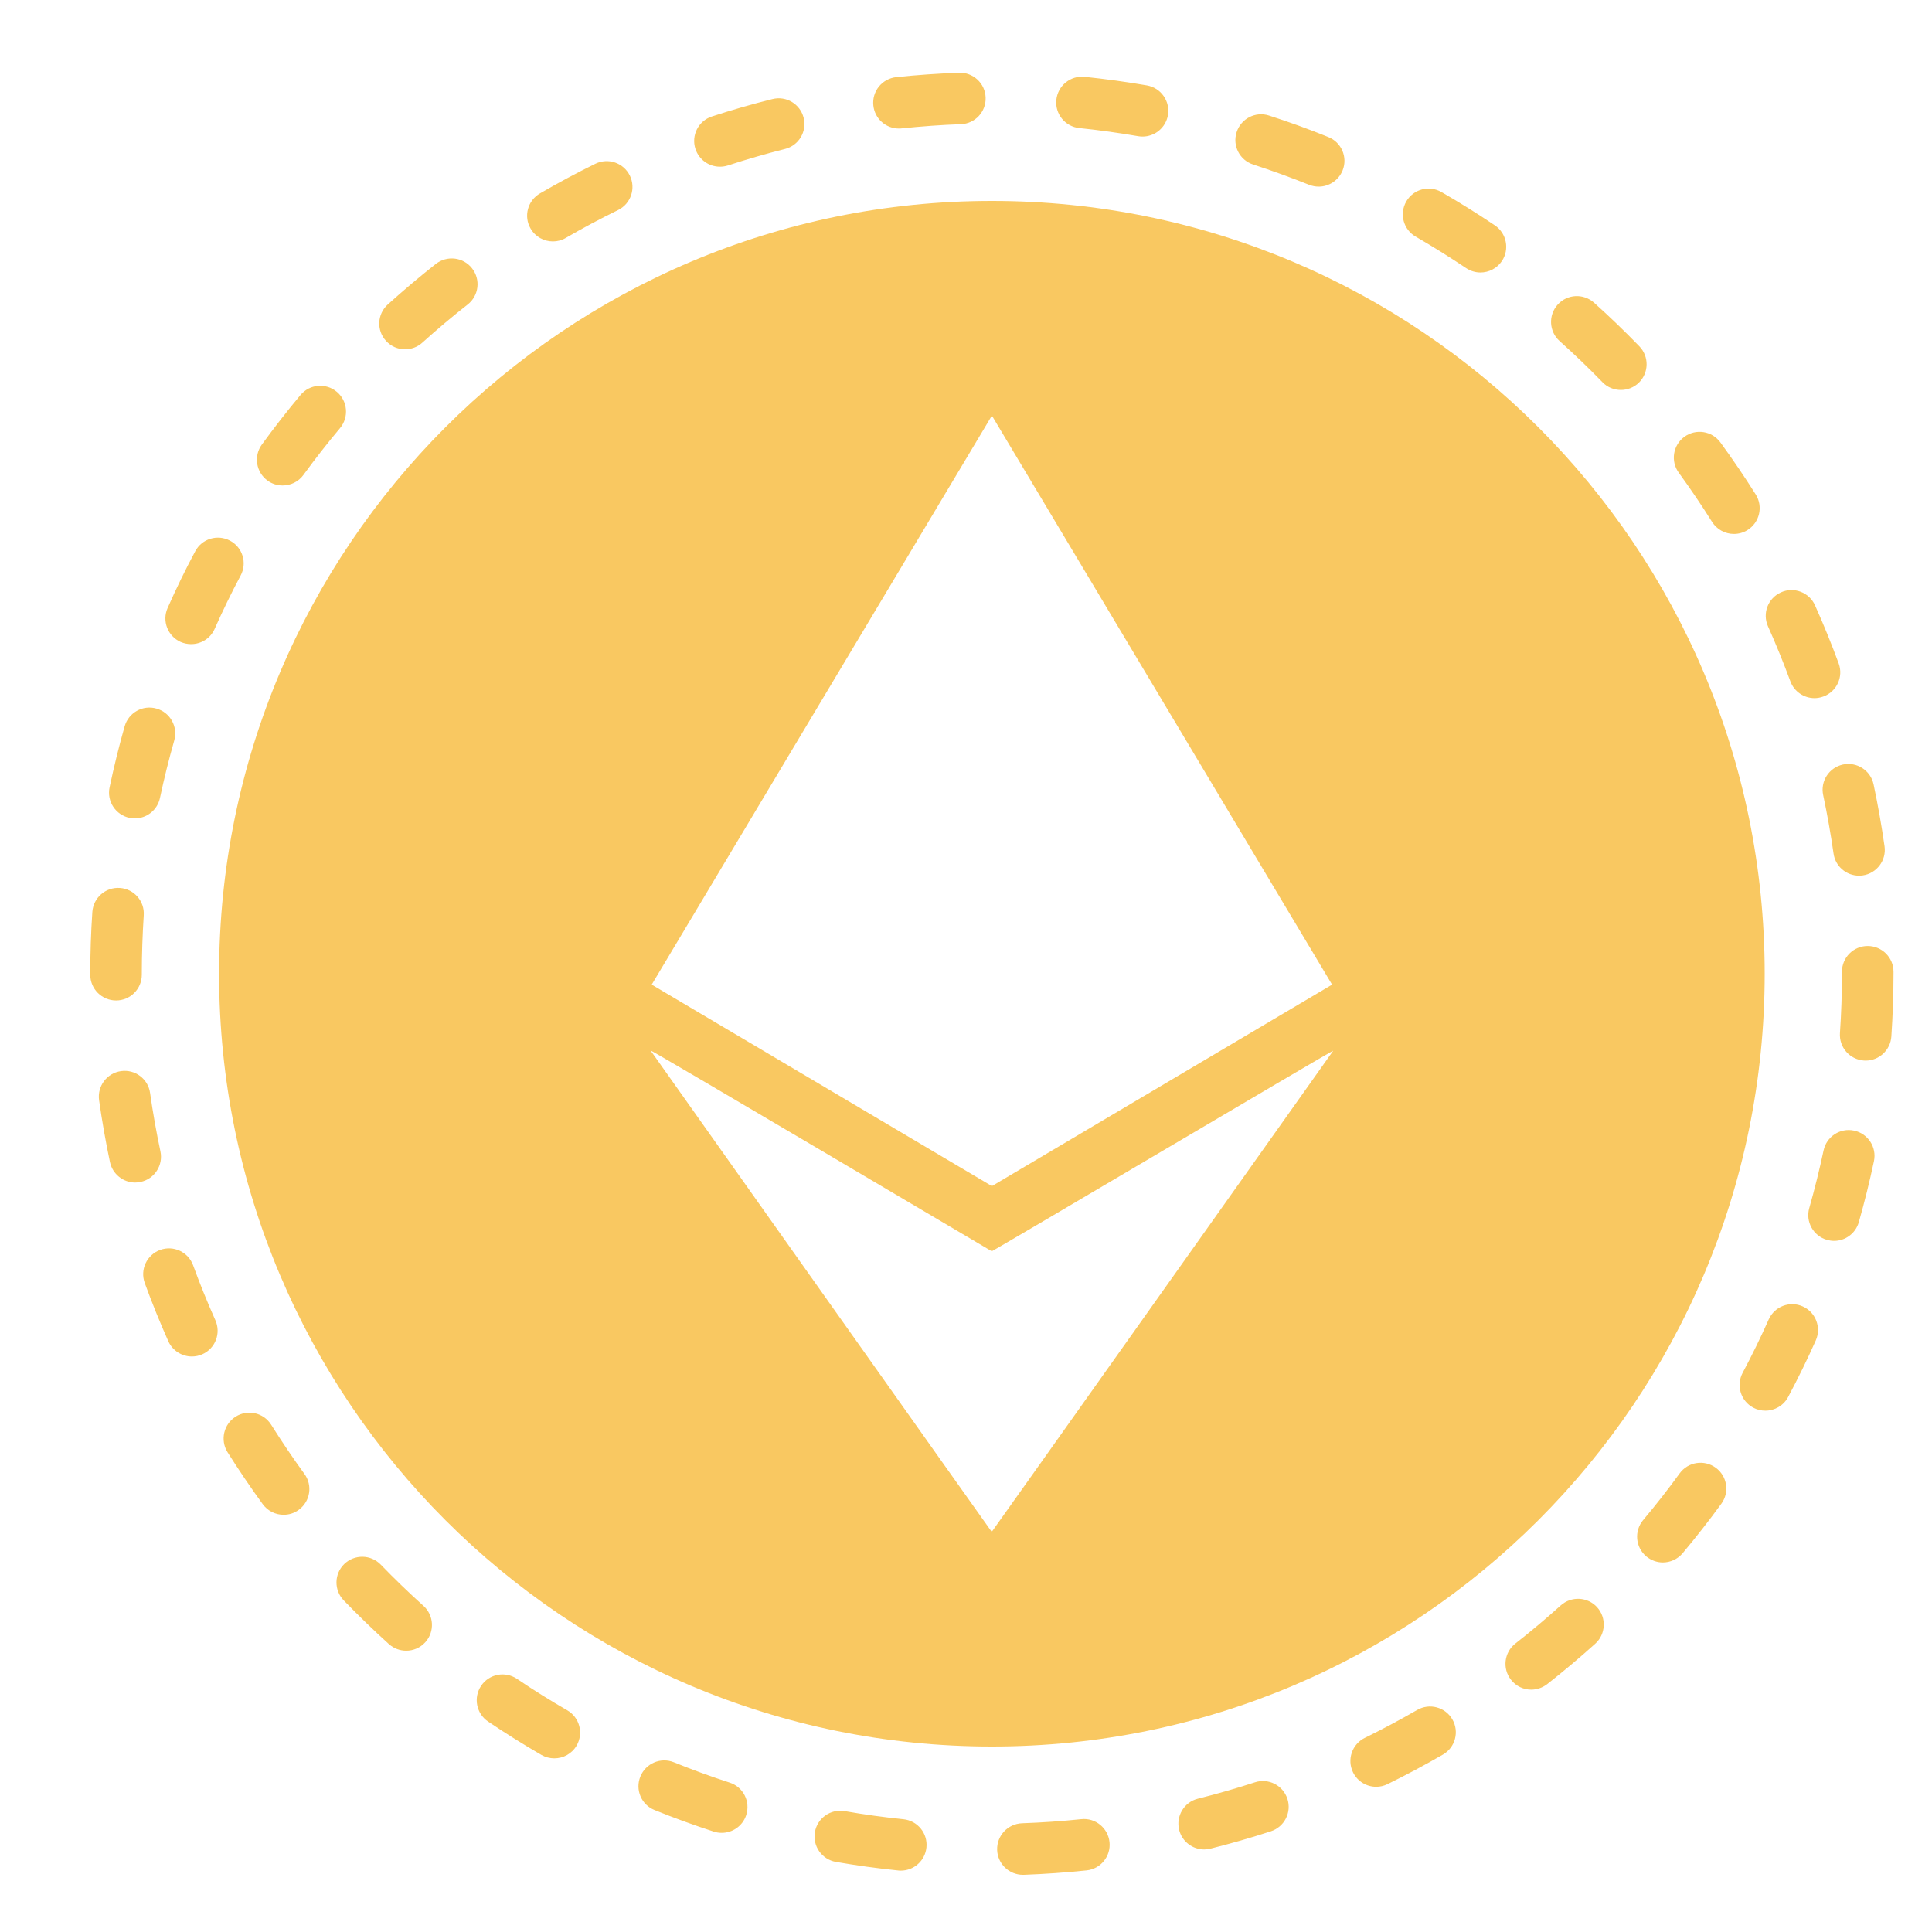 <svg width="25" height="25" viewBox="0 0 25 25" fill="none" xmlns="http://www.w3.org/2000/svg">
<g clip-path="url(#clip0_334_5285)">
<path d="M12.835 2.6C7.312 2.6 2.835 7.077 2.835 12.6C2.835 18.123 7.312 22.6 12.835 22.6C18.358 22.6 22.835 18.123 22.835 12.6C22.835 7.077 18.358 2.6 12.835 2.6ZM12.835 5.378L17.237 12.741L12.835 15.348L8.433 12.741L12.835 5.378ZM12.833 19.822C12.83 19.822 8.429 13.608 8.418 13.593C8.439 13.591 12.82 16.183 12.833 16.191C12.89 16.168 17.232 13.595 17.252 13.596C17.252 13.596 12.836 19.822 12.833 19.822Z" fill="#F9C861"/>
<path d="M13.236 24.26C13.057 24.26 12.909 24.118 12.903 23.938C12.897 23.754 13.041 23.6 13.225 23.593C13.48 23.584 13.737 23.567 13.991 23.54C14.174 23.52 14.338 23.654 14.357 23.837C14.376 24.02 14.243 24.184 14.06 24.203C13.791 24.231 13.518 24.25 13.248 24.26C13.244 24.26 13.24 24.26 13.236 24.26ZM11.657 24.206C11.645 24.206 11.634 24.206 11.622 24.204C11.354 24.177 11.082 24.139 10.816 24.093C10.635 24.061 10.513 23.888 10.545 23.707C10.576 23.526 10.749 23.404 10.931 23.436C11.181 23.48 11.437 23.515 11.691 23.541C11.874 23.56 12.007 23.724 11.988 23.907C11.97 24.079 11.825 24.206 11.657 24.206ZM15.582 23.932C15.432 23.932 15.296 23.83 15.258 23.679C15.214 23.5 15.323 23.319 15.501 23.275C15.749 23.213 15.997 23.142 16.239 23.063C16.414 23.006 16.602 23.102 16.659 23.277C16.716 23.452 16.62 23.64 16.445 23.697C16.188 23.781 15.925 23.856 15.662 23.922C15.636 23.928 15.608 23.932 15.582 23.932ZM9.339 23.717C9.305 23.717 9.27 23.712 9.236 23.701C8.978 23.617 8.721 23.524 8.47 23.422C8.299 23.354 8.217 23.159 8.286 22.989C8.355 22.818 8.549 22.735 8.72 22.804C8.956 22.9 9.199 22.988 9.442 23.067C9.617 23.123 9.713 23.311 9.656 23.487C9.61 23.628 9.48 23.717 9.339 23.717ZM17.808 23.121C17.684 23.121 17.566 23.052 17.508 22.934C17.427 22.768 17.496 22.569 17.661 22.488C17.89 22.376 18.118 22.254 18.338 22.127C18.497 22.035 18.701 22.089 18.793 22.248C18.886 22.408 18.831 22.612 18.672 22.704C18.438 22.839 18.197 22.968 17.954 23.087C17.907 23.11 17.857 23.121 17.808 23.121ZM7.173 22.753C7.116 22.753 7.059 22.739 7.006 22.709C6.772 22.573 6.54 22.428 6.316 22.277C6.163 22.174 6.123 21.966 6.226 21.814C6.329 21.661 6.536 21.621 6.689 21.724C6.9 21.867 7.119 22.004 7.34 22.131C7.499 22.223 7.554 22.427 7.462 22.587C7.4 22.694 7.288 22.753 7.173 22.753ZM19.814 21.864C19.715 21.864 19.617 21.82 19.552 21.736C19.438 21.591 19.464 21.381 19.608 21.268C19.809 21.111 20.007 20.944 20.196 20.774C20.333 20.651 20.544 20.662 20.667 20.798C20.79 20.935 20.779 21.146 20.643 21.269C20.442 21.45 20.233 21.626 20.02 21.793C19.959 21.84 19.886 21.864 19.814 21.864ZM5.256 21.36C5.177 21.36 5.097 21.332 5.033 21.275C4.833 21.094 4.636 20.904 4.448 20.709C4.32 20.577 4.323 20.366 4.455 20.238C4.588 20.11 4.799 20.114 4.927 20.246C5.104 20.429 5.29 20.609 5.479 20.779C5.616 20.902 5.627 21.113 5.504 21.25C5.438 21.323 5.348 21.36 5.256 21.36ZM21.517 20.218C21.442 20.218 21.366 20.192 21.303 20.14C21.162 20.021 21.144 19.811 21.262 19.67C21.427 19.474 21.586 19.271 21.735 19.065C21.844 18.916 22.052 18.884 22.201 18.992C22.35 19.1 22.383 19.309 22.275 19.457C22.116 19.676 21.947 19.891 21.773 20.099C21.707 20.177 21.613 20.218 21.517 20.218ZM3.67 19.601C3.567 19.601 3.466 19.554 3.4 19.464C3.241 19.246 3.088 19.019 2.944 18.791C2.847 18.635 2.894 18.429 3.05 18.331C3.206 18.233 3.411 18.28 3.509 18.436C3.645 18.652 3.789 18.866 3.939 19.072C4.048 19.22 4.015 19.429 3.866 19.537C3.807 19.581 3.738 19.601 3.67 19.601ZM22.844 18.254C22.791 18.254 22.737 18.242 22.687 18.215C22.525 18.129 22.463 17.927 22.55 17.764C22.67 17.539 22.783 17.307 22.887 17.074C22.962 16.906 23.159 16.83 23.327 16.905C23.495 16.98 23.571 17.177 23.496 17.346C23.386 17.593 23.265 17.839 23.138 18.078C23.078 18.19 22.963 18.254 22.844 18.254ZM2.483 17.553C2.356 17.553 2.234 17.48 2.178 17.356C2.068 17.109 1.965 16.855 1.873 16.602C1.81 16.429 1.899 16.238 2.072 16.174C2.245 16.111 2.436 16.2 2.499 16.373C2.586 16.612 2.683 16.851 2.787 17.084C2.862 17.252 2.787 17.449 2.619 17.524C2.575 17.544 2.528 17.553 2.483 17.553ZM23.733 16.057C23.702 16.057 23.672 16.052 23.641 16.044C23.464 15.993 23.361 15.809 23.412 15.632C23.482 15.386 23.544 15.136 23.597 14.887C23.635 14.707 23.812 14.591 23.992 14.63C24.172 14.668 24.287 14.845 24.249 15.025C24.193 15.289 24.127 15.555 24.053 15.815C24.011 15.961 23.878 16.057 23.733 16.057ZM1.749 15.302C1.595 15.302 1.457 15.194 1.423 15.038C1.367 14.773 1.32 14.504 1.282 14.236C1.257 14.054 1.384 13.885 1.566 13.86C1.748 13.834 1.917 13.961 1.942 14.143C1.978 14.396 2.023 14.65 2.076 14.899C2.114 15.079 1.999 15.256 1.819 15.294C1.795 15.299 1.772 15.302 1.749 15.302ZM24.142 13.724C24.134 13.724 24.126 13.723 24.118 13.723C23.935 13.71 23.796 13.551 23.809 13.367C23.826 13.114 23.835 12.856 23.835 12.6L23.835 12.574C23.835 12.39 23.984 12.241 24.168 12.241C24.352 12.241 24.502 12.39 24.502 12.574L24.502 12.598C24.502 12.871 24.492 13.145 24.474 13.413C24.462 13.589 24.315 13.724 24.142 13.724ZM1.502 12.946C1.318 12.946 1.168 12.797 1.168 12.613V12.603C1.168 12.334 1.177 12.065 1.195 11.8C1.208 11.616 1.367 11.478 1.55 11.49C1.734 11.502 1.873 11.661 1.86 11.845C1.844 12.095 1.835 12.349 1.835 12.6V12.613C1.835 12.797 1.686 12.946 1.502 12.946ZM24.055 11.331C23.892 11.331 23.749 11.211 23.726 11.044C23.69 10.792 23.645 10.538 23.592 10.289C23.553 10.109 23.668 9.932 23.848 9.893C24.028 9.855 24.205 9.969 24.244 10.149C24.3 10.414 24.348 10.684 24.386 10.951C24.412 11.133 24.285 11.302 24.103 11.328C24.087 11.33 24.071 11.331 24.055 11.331ZM1.745 10.59C1.722 10.59 1.699 10.588 1.676 10.583C1.495 10.545 1.38 10.368 1.418 10.188C1.474 9.924 1.539 9.658 1.613 9.398C1.664 9.221 1.848 9.118 2.025 9.169C2.202 9.219 2.305 9.403 2.255 9.581C2.185 9.826 2.123 10.076 2.07 10.325C2.037 10.482 1.899 10.59 1.745 10.59ZM23.48 9.034C23.344 9.034 23.216 8.95 23.167 8.815C23.079 8.576 22.982 8.338 22.878 8.105C22.802 7.937 22.878 7.74 23.046 7.665C23.213 7.589 23.411 7.665 23.486 7.832C23.597 8.079 23.7 8.333 23.793 8.586C23.856 8.759 23.767 8.95 23.594 9.013C23.556 9.027 23.518 9.034 23.48 9.034ZM2.473 8.335C2.428 8.335 2.382 8.326 2.338 8.307C2.17 8.232 2.094 8.035 2.169 7.867C2.278 7.62 2.398 7.373 2.526 7.134C2.612 6.971 2.814 6.91 2.976 6.996C3.139 7.082 3.201 7.284 3.114 7.447C2.994 7.672 2.881 7.905 2.778 8.137C2.723 8.262 2.601 8.335 2.473 8.335ZM22.437 6.909C22.326 6.909 22.218 6.854 22.154 6.753C22.019 6.538 21.874 6.324 21.724 6.118C21.615 5.97 21.647 5.761 21.796 5.652C21.945 5.544 22.153 5.576 22.262 5.725C22.421 5.943 22.575 6.17 22.719 6.398C22.817 6.554 22.77 6.76 22.614 6.858C22.559 6.893 22.497 6.909 22.437 6.909ZM3.657 6.282C3.589 6.282 3.521 6.262 3.462 6.219C3.313 6.111 3.28 5.902 3.388 5.753C3.547 5.535 3.715 5.319 3.889 5.111C4.007 4.97 4.217 4.952 4.358 5.07C4.499 5.188 4.518 5.398 4.4 5.54C4.236 5.735 4.077 5.939 3.927 6.145C3.862 6.235 3.76 6.282 3.657 6.282ZM20.974 5.046C20.887 5.046 20.8 5.013 20.735 4.945C20.557 4.762 20.371 4.583 20.181 4.413C20.044 4.29 20.033 4.079 20.156 3.942C20.279 3.805 20.49 3.794 20.627 3.917C20.828 4.097 21.025 4.287 21.213 4.481C21.341 4.613 21.338 4.824 21.206 4.953C21.141 5.015 21.058 5.046 20.974 5.046ZM5.241 4.52C5.15 4.52 5.06 4.483 4.994 4.41C4.87 4.274 4.881 4.063 5.018 3.94C5.218 3.759 5.428 3.582 5.64 3.415C5.785 3.302 5.995 3.327 6.108 3.472C6.222 3.617 6.197 3.826 6.052 3.94C5.851 4.097 5.654 4.264 5.465 4.434C5.401 4.492 5.321 4.52 5.241 4.52ZM19.157 3.526C19.093 3.526 19.028 3.507 18.971 3.469C18.759 3.327 18.54 3.19 18.319 3.062C18.16 2.971 18.105 2.767 18.197 2.607C18.289 2.448 18.492 2.393 18.652 2.485C18.887 2.62 19.119 2.765 19.343 2.916C19.496 3.019 19.536 3.226 19.434 3.379C19.369 3.474 19.264 3.526 19.157 3.526ZM7.154 3.124C7.04 3.124 6.928 3.065 6.866 2.958C6.773 2.799 6.828 2.595 6.987 2.503C7.221 2.367 7.462 2.238 7.704 2.119C7.87 2.038 8.069 2.107 8.15 2.272C8.231 2.437 8.163 2.637 7.998 2.718C7.769 2.83 7.542 2.951 7.321 3.079C7.269 3.11 7.211 3.124 7.154 3.124ZM17.064 2.415C17.022 2.415 16.98 2.407 16.939 2.391C16.702 2.296 16.459 2.208 16.217 2.129C16.041 2.073 15.945 1.885 16.002 1.71C16.058 1.535 16.246 1.438 16.421 1.495C16.679 1.578 16.937 1.671 17.188 1.773C17.359 1.841 17.442 2.035 17.373 2.206C17.32 2.336 17.195 2.415 17.064 2.415ZM9.316 2.157C9.175 2.157 9.045 2.068 8.999 1.927C8.942 1.752 9.037 1.564 9.212 1.507C9.469 1.423 9.733 1.347 9.995 1.282C10.173 1.237 10.354 1.345 10.399 1.524C10.444 1.703 10.335 1.884 10.156 1.928C9.909 1.99 9.661 2.062 9.419 2.141C9.385 2.152 9.35 2.157 9.316 2.157ZM14.784 1.767C14.765 1.767 14.746 1.765 14.727 1.762C14.476 1.719 14.221 1.683 13.967 1.657C13.784 1.639 13.65 1.475 13.669 1.292C13.688 1.109 13.851 0.975 14.035 0.994C14.304 1.022 14.575 1.059 14.841 1.105C15.023 1.137 15.144 1.309 15.113 1.491C15.084 1.653 14.944 1.767 14.784 1.767ZM11.632 1.663C11.463 1.663 11.319 1.536 11.301 1.365C11.281 1.182 11.414 1.018 11.597 0.998C11.865 0.97 12.139 0.951 12.409 0.941C12.592 0.934 12.748 1.078 12.754 1.262C12.761 1.446 12.617 1.601 12.433 1.607C12.178 1.616 11.92 1.635 11.667 1.661C11.655 1.663 11.643 1.663 11.632 1.663Z" fill="#F9C861"/>
</g>
<defs>
<clipPath id="clip0_334_5285">
<rect width="24" height="24" fill="white" transform="translate(0.835 0.6)"/>
</clipPath>
</defs>
</svg>
